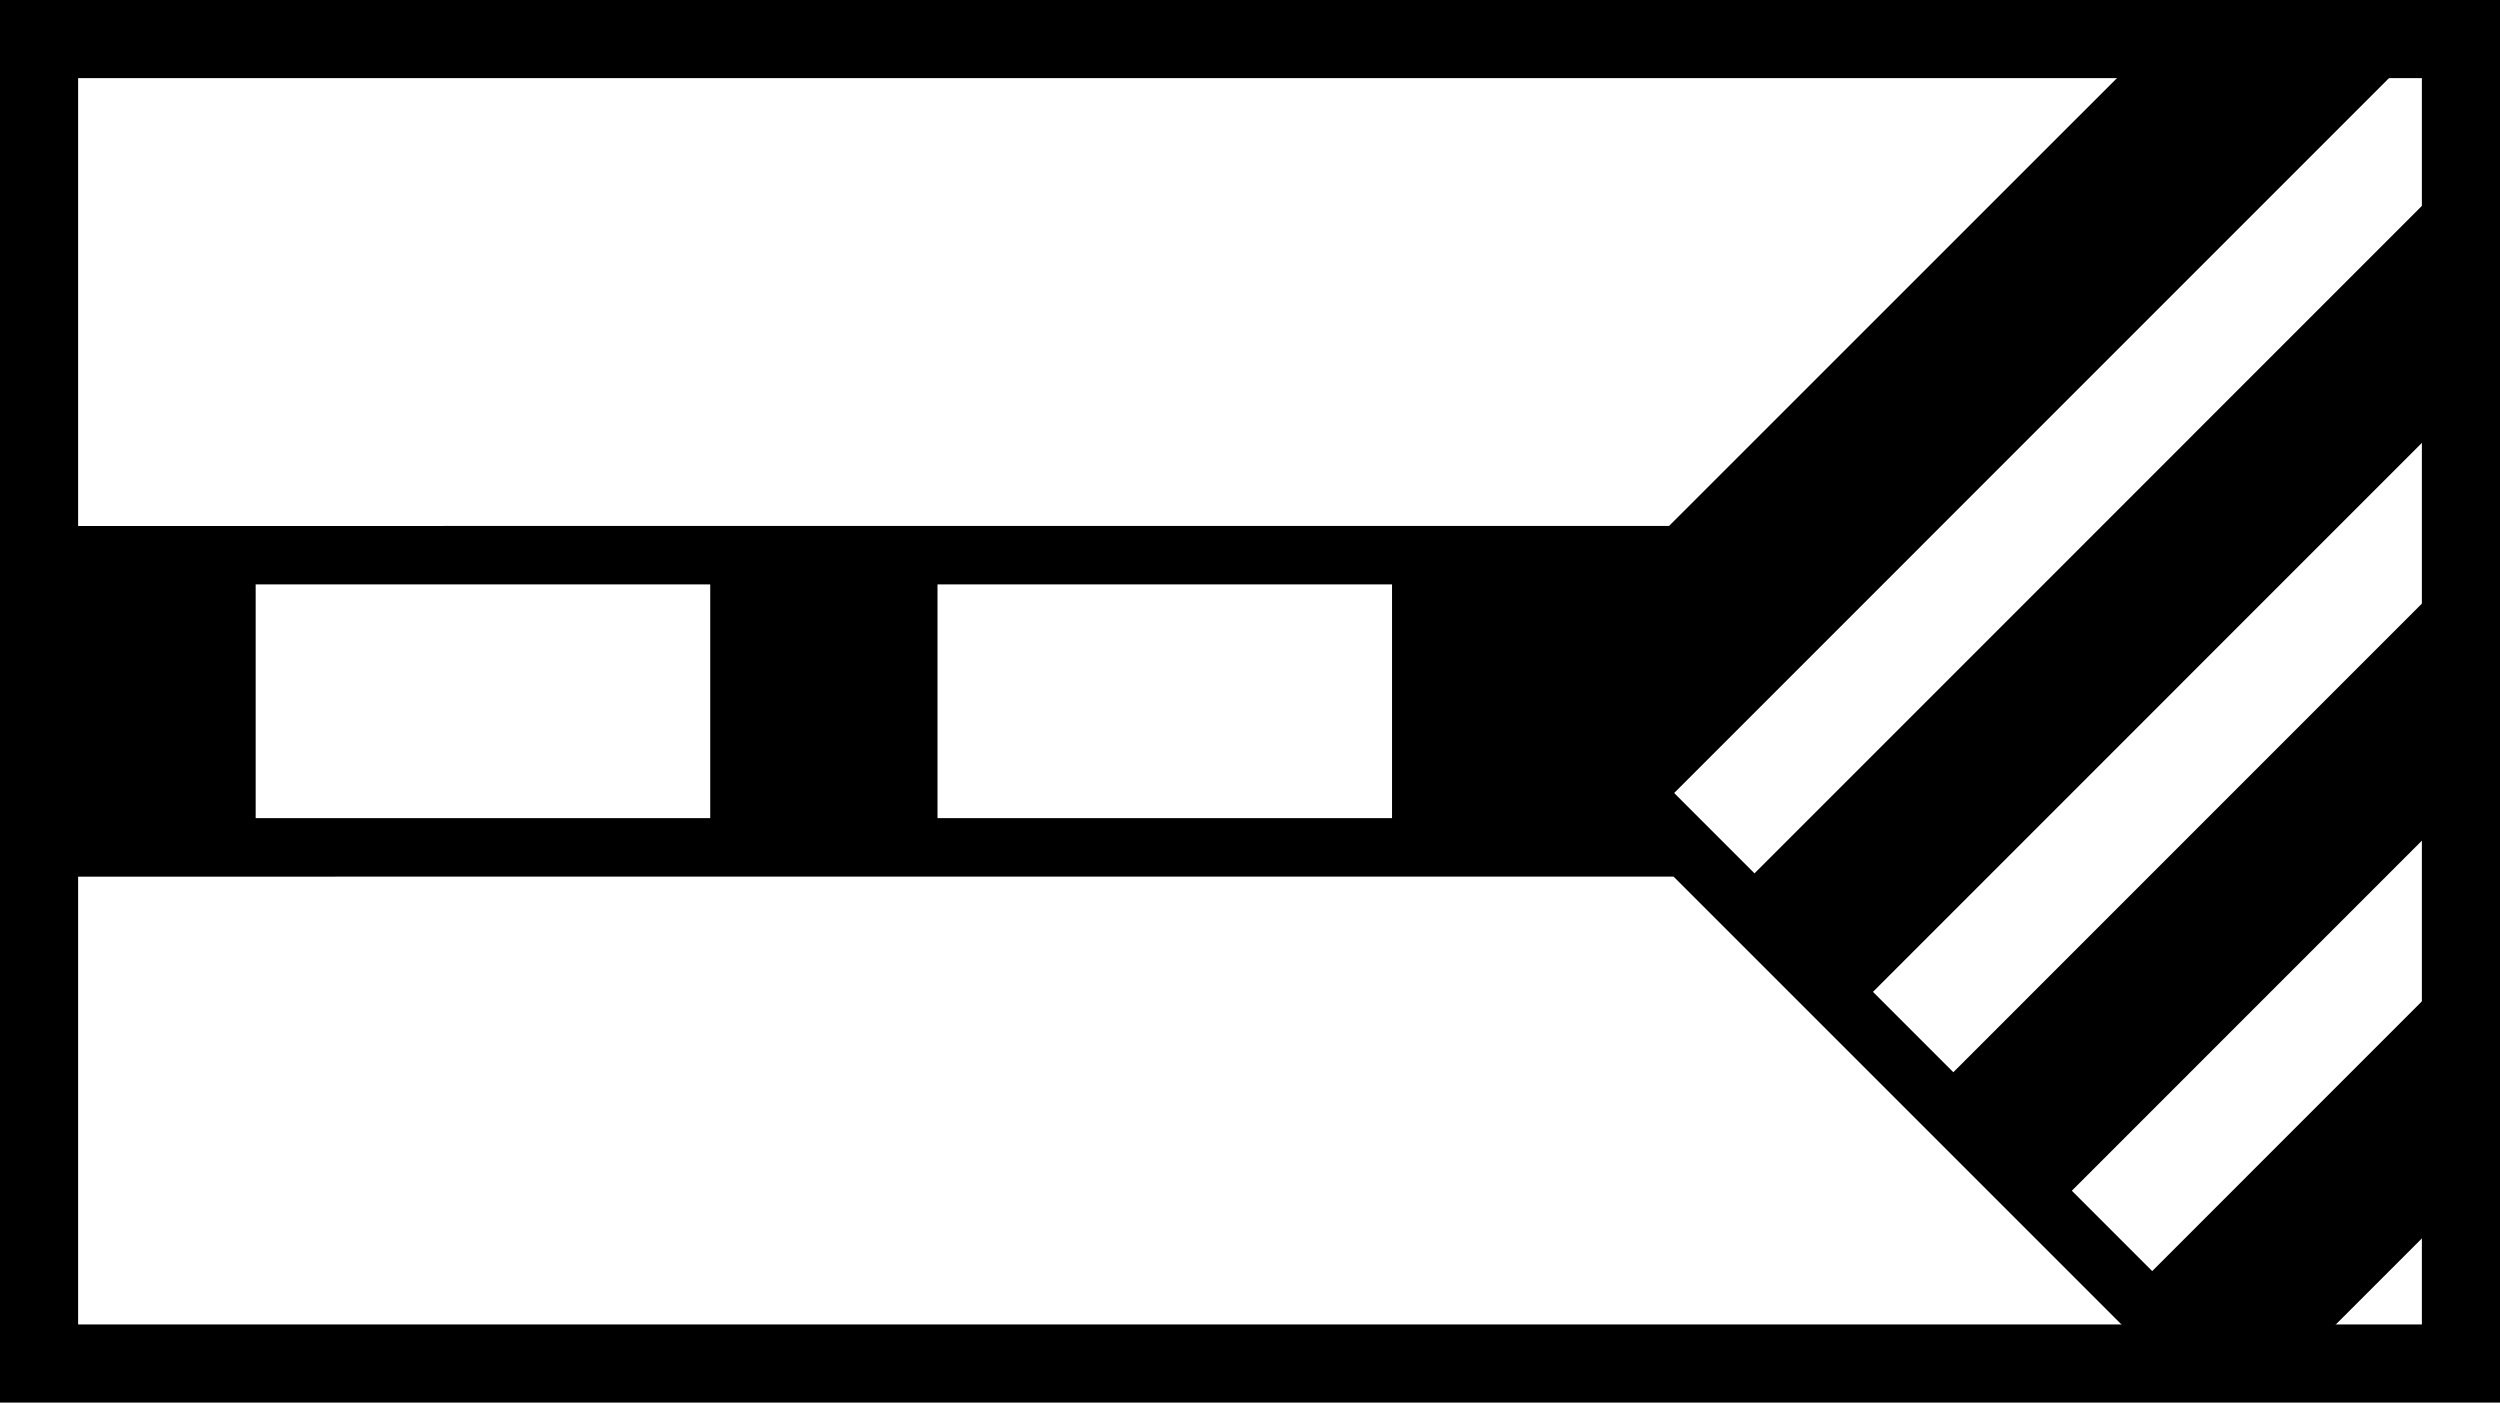 <?xml version="1.0" encoding="UTF-8"?>
<svg width="64px" height="36px" viewBox="0 0 64 36" version="1.1" xmlns="http://www.w3.org/2000/svg" xmlns:xlink="http://www.w3.org/1999/xlink">
    <title>编组 31备份</title>
    <g id="页面-1" stroke="none" stroke-width="1" fill="none" fill-rule="evenodd">
        <g id="编组-31备份">
            <g id="编组-30">
                <path d="M61.662,1.496 L42.858,20.301 L44.915,22.358 L62.545,4.726 L62.545,10.793 L47.948,25.392 L50.005,27.449 L62.545,14.907 L62.545,20.976 L53.039,30.483 L55.096,32.54 L62.545,25.09 L62.545,31.158 L59.293,34.41 L54.813,34.41 L42.843,22.441 L0.727,22.442 L0.727,13.465 L42.728,13.464 L54.698,1.496 L61.662,1.496 Z M18.182,14.961 L6.545,14.961 L6.545,20.945 L18.182,20.945 L18.182,14.961 Z M35.636,14.961 L24,14.961 L24,20.945 L35.636,20.945 L35.636,14.961 Z" id="形状结合" fill="#000000"></path>
                <rect id="矩形备份-23" stroke="#000000" stroke-width="2" x="1" y="1" width="62" height="33.906"></rect>
            </g>
        </g>
    </g>
</svg>